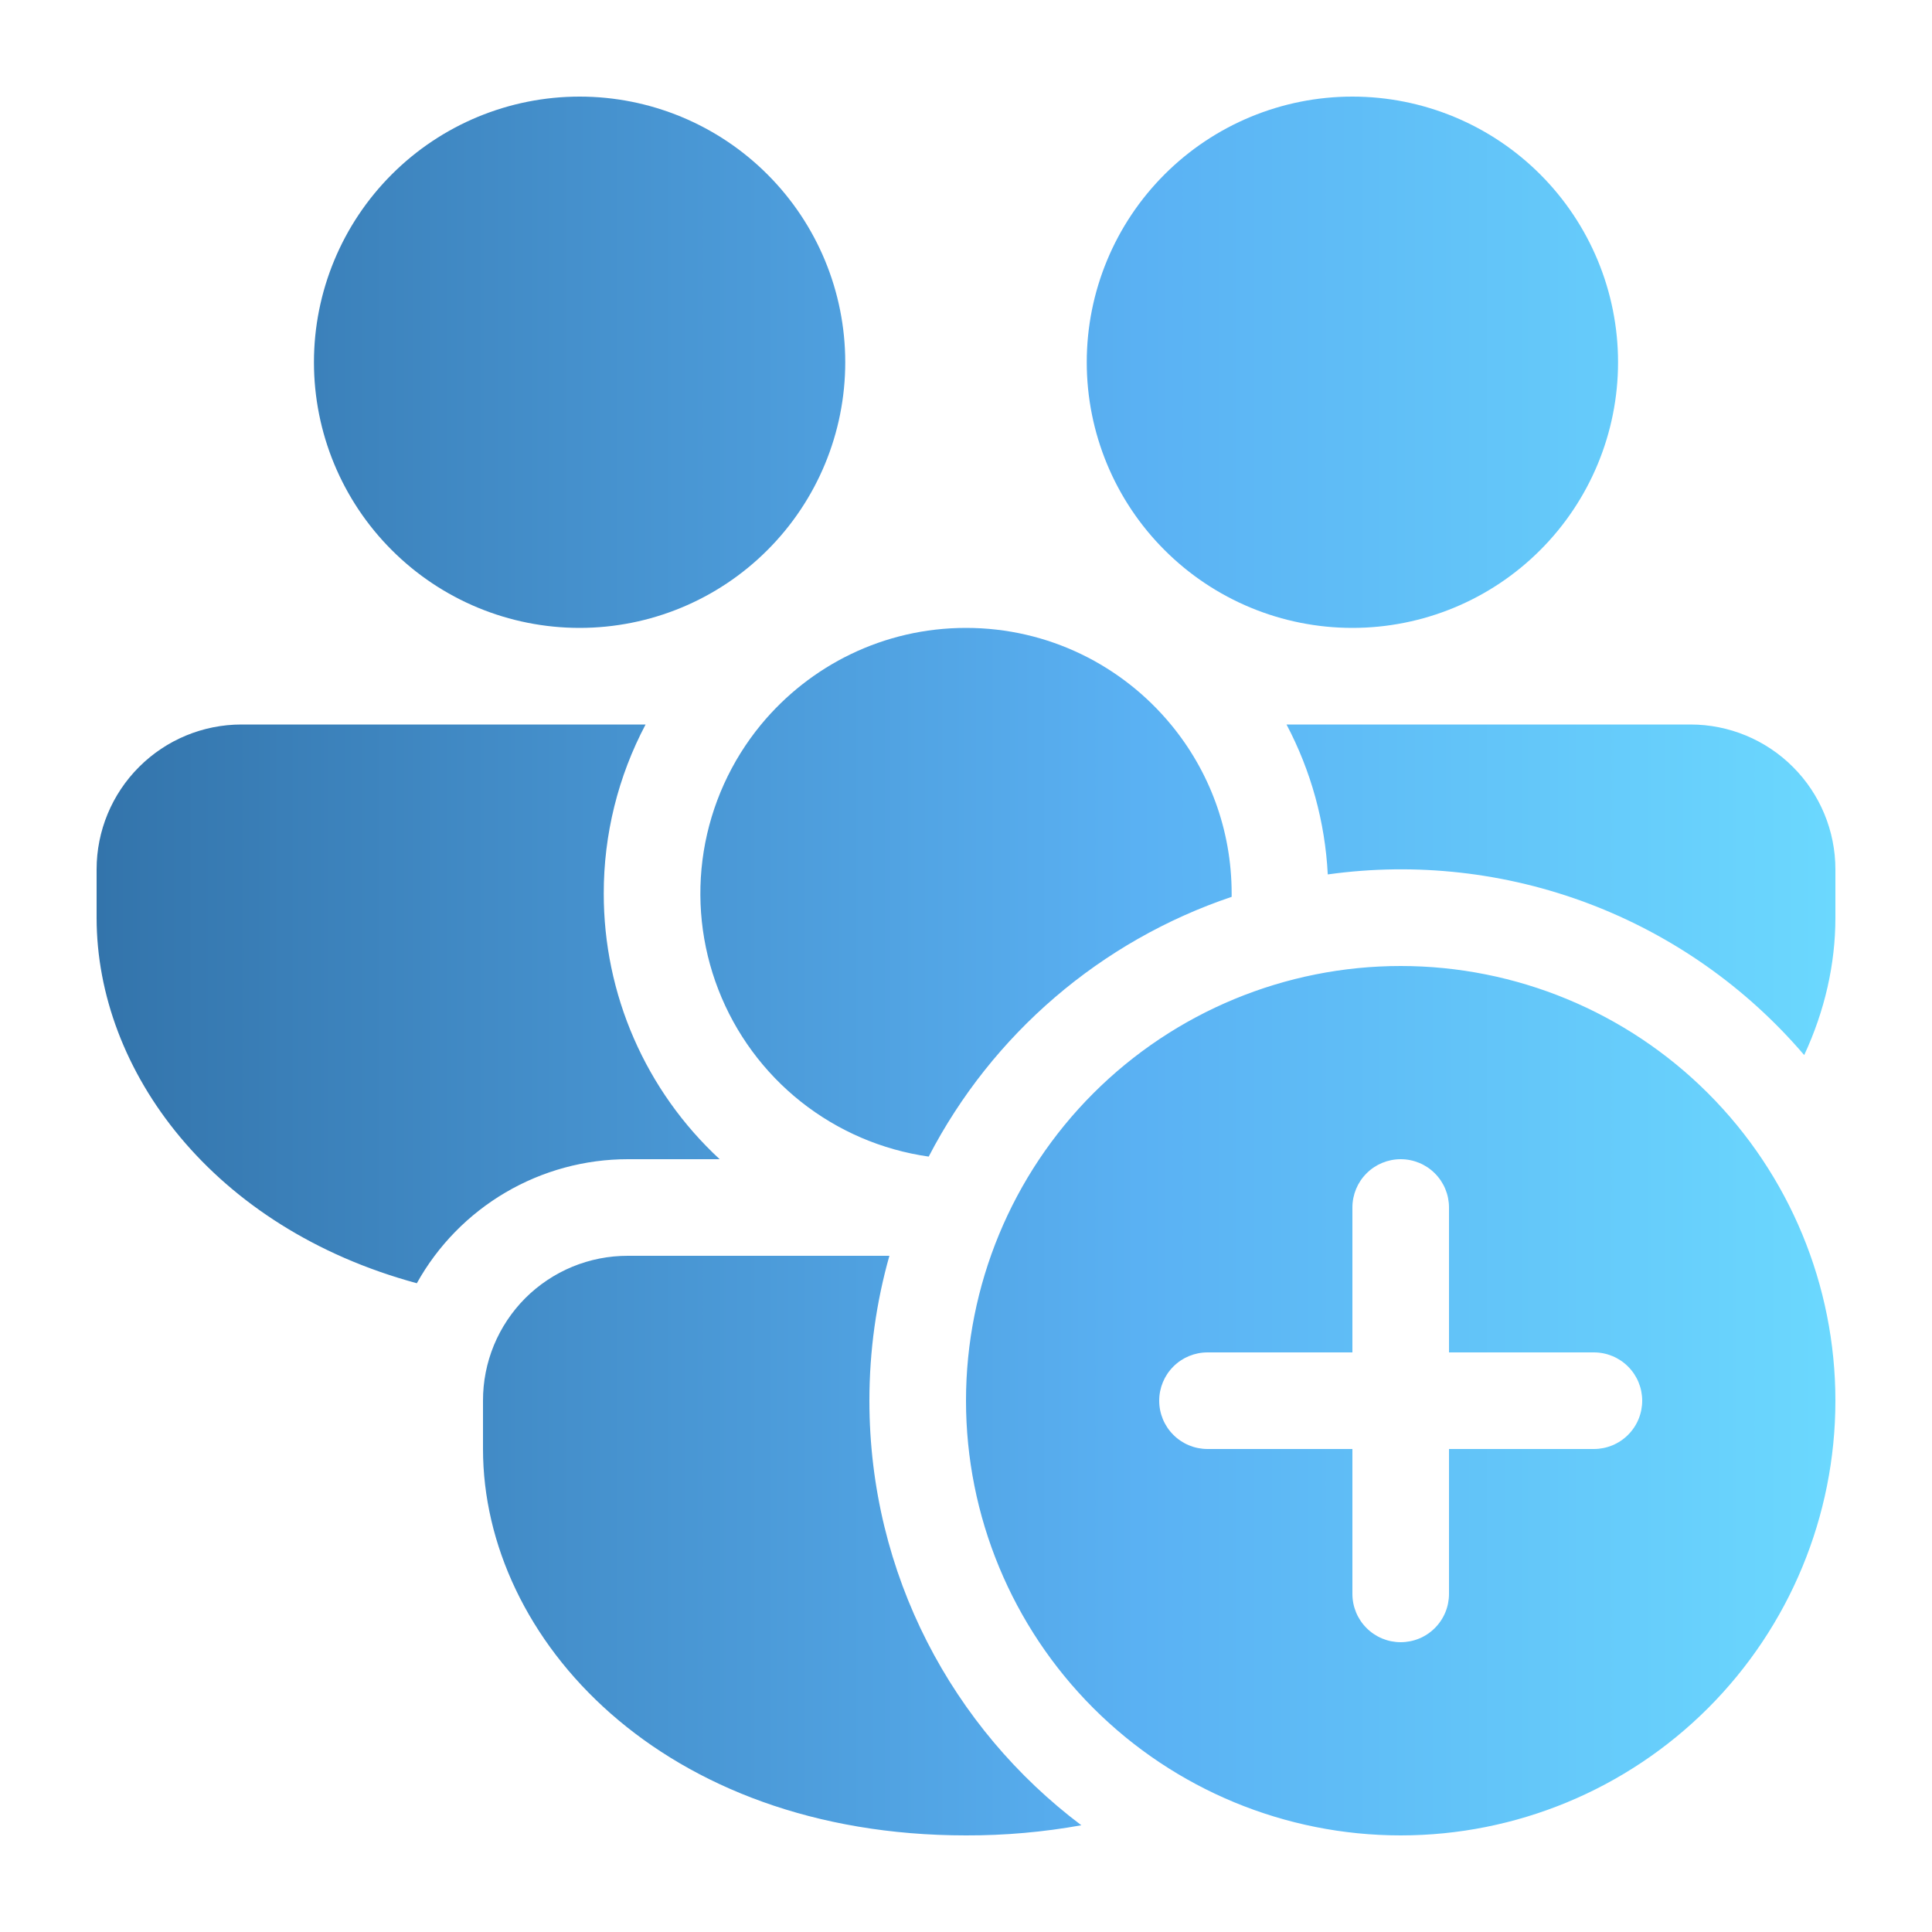 <svg width="40" height="40" viewBox="0 0 40 40" fill="none" xmlns="http://www.w3.org/2000/svg">
<path d="M20 13C18.292 13 16.766 13.78 15.758 15C15.136 15.754 14.726 16.66 14.57 17.625C14.415 18.589 14.519 19.578 14.873 20.489C15.226 21.401 15.816 22.201 16.581 22.809C17.347 23.416 18.26 23.809 19.228 23.946C20.543 21.409 22.792 19.481 25.5 18.568V18.5C25.5 17.17 25.028 15.95 24.242 15C23.234 13.78 21.708 13 20 13ZM37.354 21.844C36.156 20.442 34.625 19.365 32.901 18.711C31.177 18.058 29.316 17.849 27.49 18.104C27.435 17.02 27.143 15.96 26.636 15H35C35.796 15 36.559 15.316 37.121 15.879C37.684 16.441 38 17.204 38 18V19C38 19.96 37.78 20.928 37.354 21.844ZM18.414 26C18.144 26.954 18 27.96 18 29C18 32.594 19.722 35.784 22.388 37.79C21.6 37.932 20.801 38.002 20 38C13.72 38 10 33.942 10 30V29C9.999 28.606 10.076 28.215 10.226 27.851C10.377 27.486 10.598 27.155 10.876 26.876C11.155 26.598 11.486 26.377 11.851 26.226C12.215 26.076 12.606 25.999 13 26H18.414ZM8.63 26.568C4.41 25.426 2 22.174 2 19V18C2 17.204 2.316 16.441 2.879 15.879C3.441 15.316 4.204 15 5 15H13.366C12.796 16.078 12.498 17.28 12.5 18.5C12.499 19.533 12.711 20.555 13.124 21.501C13.537 22.448 14.142 23.299 14.9 24H13C12.109 24 11.234 24.238 10.466 24.689C9.697 25.141 9.063 25.789 8.63 26.568ZM12 2C13.459 2 14.858 2.579 15.889 3.611C16.921 4.642 17.5 6.041 17.5 7.5C17.5 8.959 16.921 10.358 15.889 11.389C14.858 12.421 13.459 13 12 13C10.541 13 9.142 12.421 8.111 11.389C7.079 10.358 6.5 8.959 6.5 7.5C6.5 6.041 7.079 4.642 8.111 3.611C9.142 2.579 10.541 2 12 2ZM28 2C29.459 2 30.858 2.579 31.889 3.611C32.92 4.642 33.5 6.041 33.5 7.5C33.5 8.959 32.92 10.358 31.889 11.389C30.858 12.421 29.459 13 28 13C26.541 13 25.142 12.421 24.111 11.389C23.079 10.358 22.5 8.959 22.5 7.5C22.5 6.041 23.079 4.642 24.111 3.611C25.142 2.579 26.541 2 28 2ZM29 38C31.387 38 33.676 37.052 35.364 35.364C37.052 33.676 38 31.387 38 29C38 26.613 37.052 24.324 35.364 22.636C33.676 20.948 31.387 20 29 20C26.613 20 24.324 20.948 22.636 22.636C20.948 24.324 20 26.613 20 29C20 31.387 20.948 33.676 22.636 35.364C24.324 37.052 26.613 38 29 38ZM29 24C29.265 24 29.52 24.105 29.707 24.293C29.895 24.48 30 24.735 30 25V28H33C33.265 28 33.52 28.105 33.707 28.293C33.895 28.48 34 28.735 34 29C34 29.265 33.895 29.52 33.707 29.707C33.52 29.895 33.265 30 33 30H30V33C30 33.265 29.895 33.52 29.707 33.707C29.52 33.895 29.265 34 29 34C28.735 34 28.48 33.895 28.293 33.707C28.105 33.52 28 33.265 28 33V30H25C24.735 30 24.48 29.895 24.293 29.707C24.105 29.52 24 29.265 24 29C24 28.735 24.105 28.48 24.293 28.293C24.48 28.105 24.735 28 25 28H28V25C28 24.735 28.105 24.48 28.293 24.293C28.48 24.105 28.735 24 29 24Z" fill="url(#paint0_linear_2_51)"/>
<defs>
<linearGradient id="paint0_linear_2_51" x1="2" y1="20" x2="38" y2="20" gradientUnits="userSpaceOnUse">
<stop stop-color="#3374AB"/>
<stop offset="0.599" stop-color="#5AB1F3"/>
<stop offset="1" stop-color="#6BD8FE"/>
</linearGradient>
</defs>
</svg>
